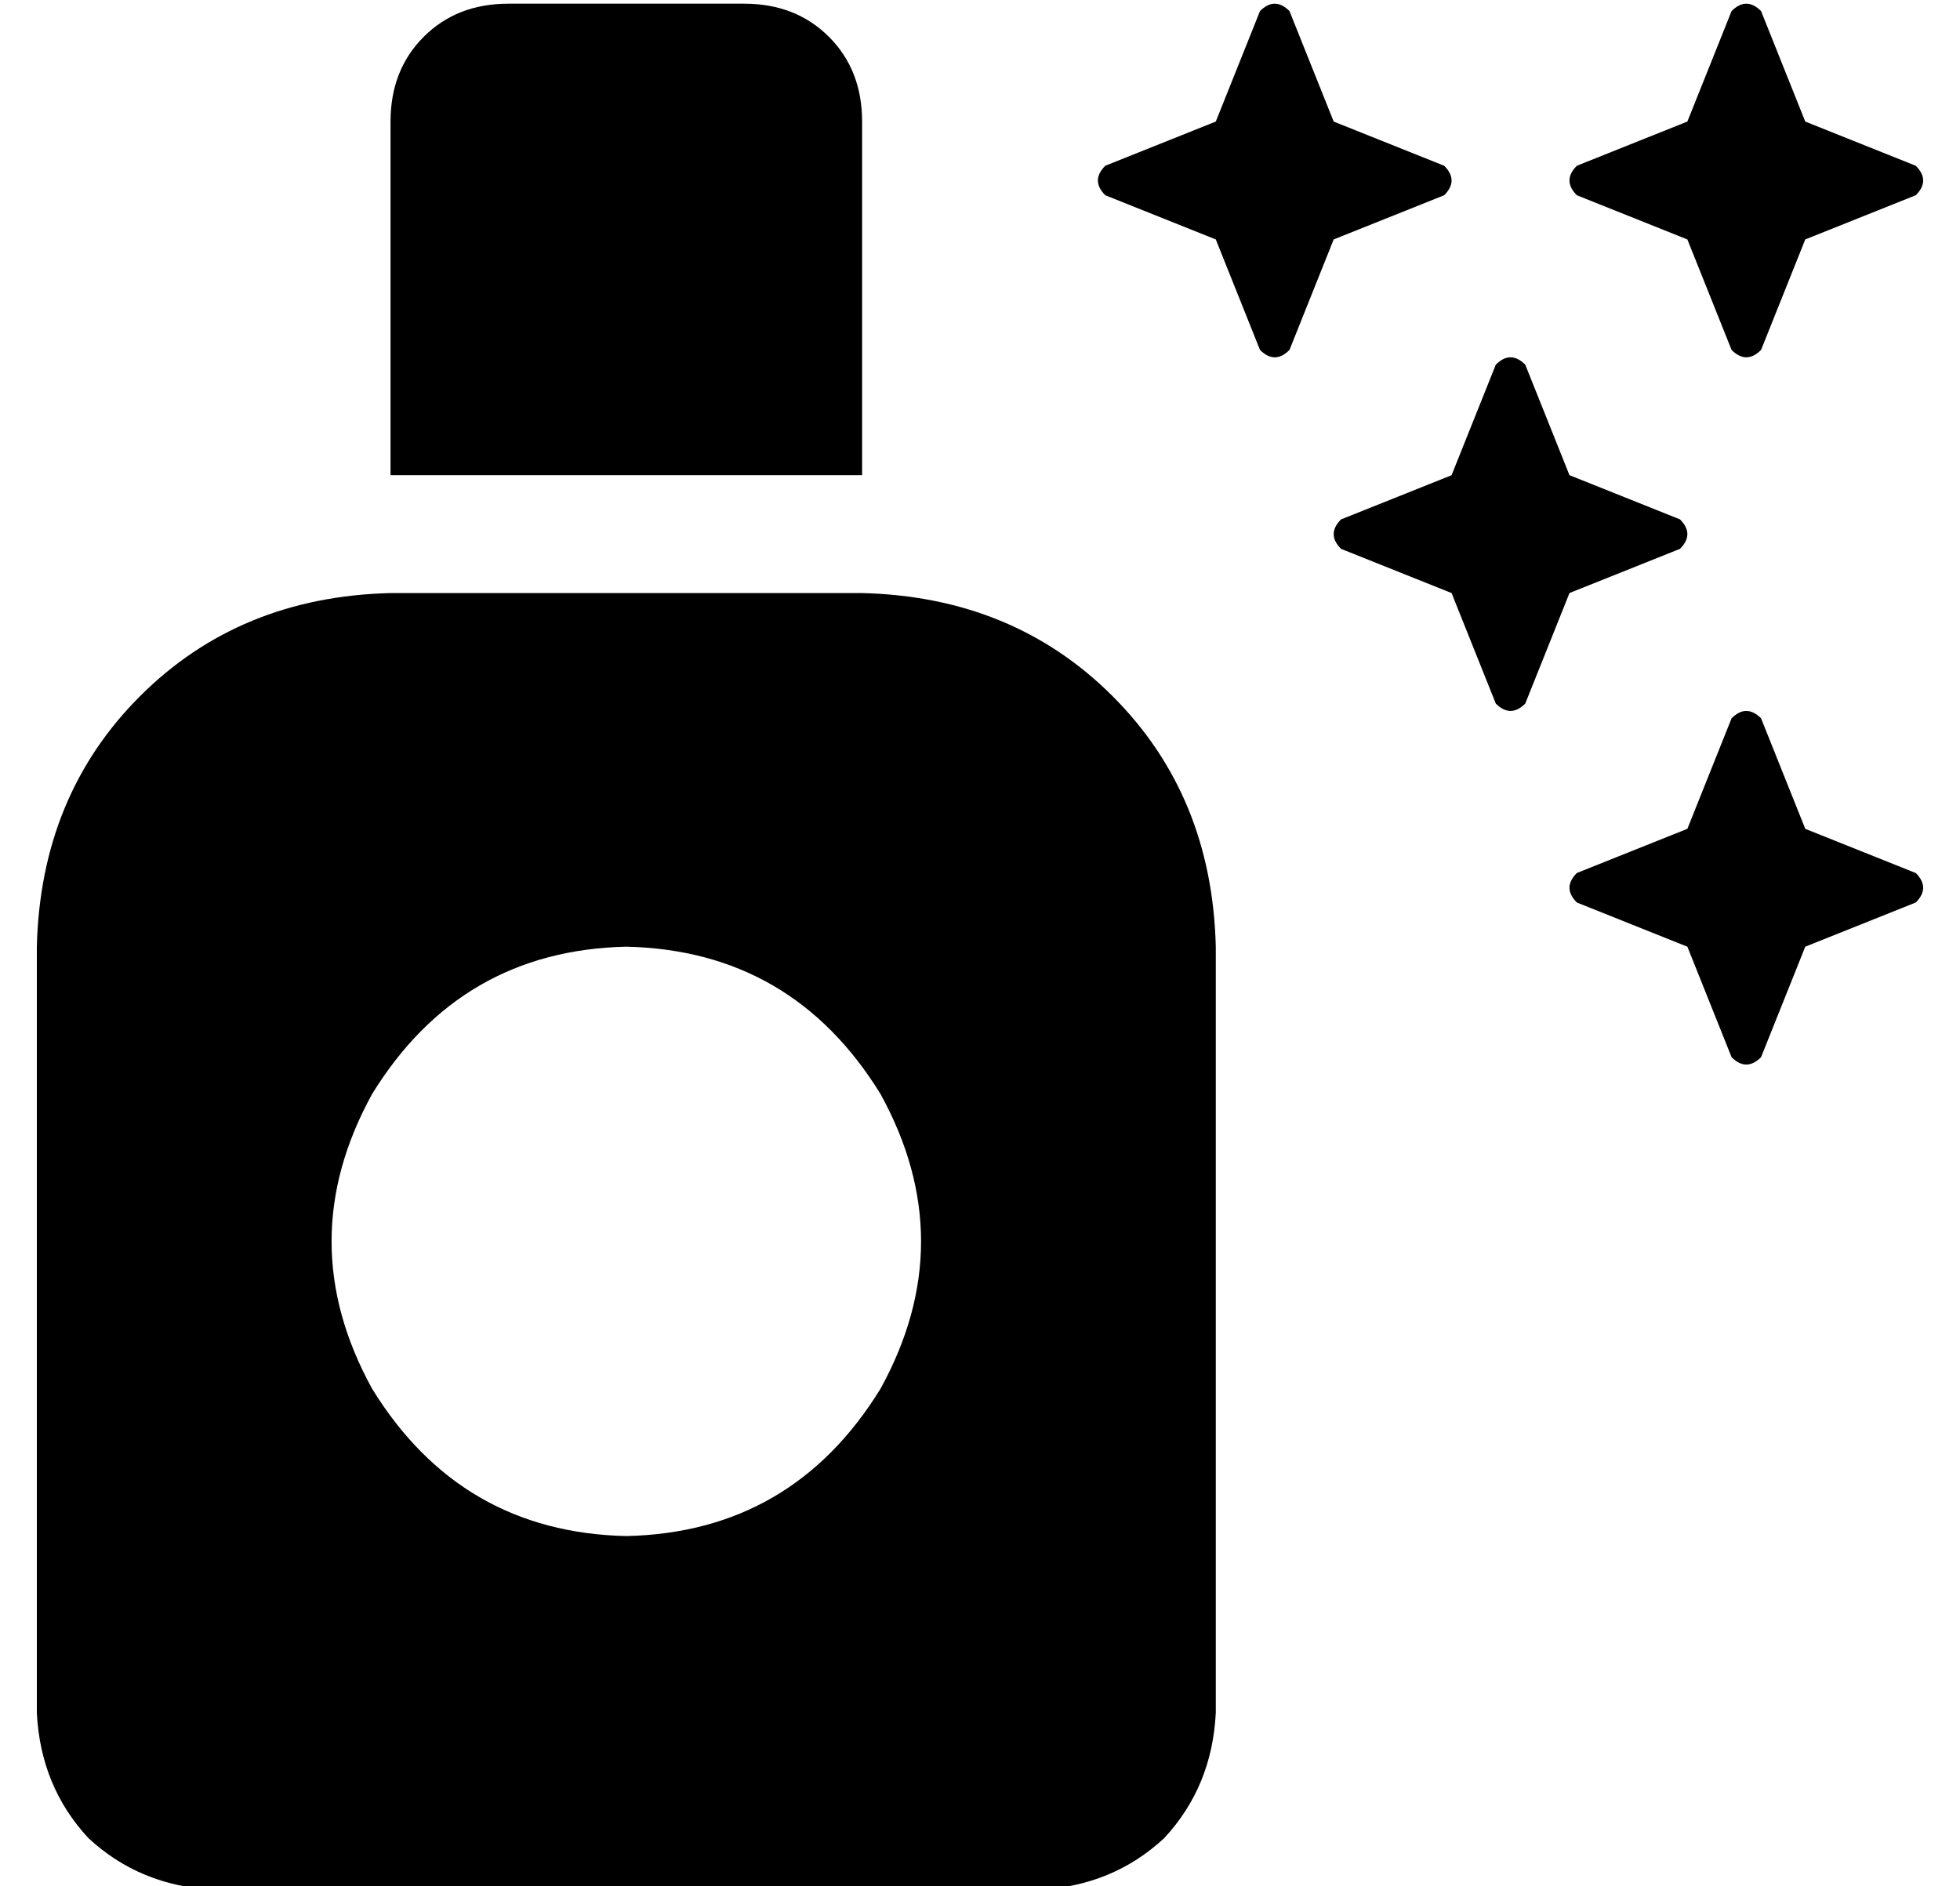 <?xml version="1.0" standalone="no"?>
<!DOCTYPE svg PUBLIC "-//W3C//DTD SVG 1.1//EN" "http://www.w3.org/Graphics/SVG/1.1/DTD/svg11.dtd" >
<svg xmlns="http://www.w3.org/2000/svg" xmlns:xlink="http://www.w3.org/1999/xlink" version="1.1" viewBox="-10 -40 532 512">
   <path fill="currentColor"
d="M96 -7v96v-96v96h128v0v-96v0q0 -14 -9 -23t-23 -9h-64v0q-14 0 -23 9t-9 23v0zM96 121q-41 1 -68 28v0v0q-27 27 -28 68v208v0q1 20 14 34q14 13 34 14h224v0q20 -1 34 -14q13 -14 14 -34v-208v0q-1 -41 -28 -68t-68 -28h-128v0zM160 217q45 1 69 40q22 40 0 80
q-24 39 -69 40q-45 -1 -69 -40q-22 -40 0 -80q24 -39 69 -40v0zM384 9q0 -2 -2 -4l-30 -12v0l-12 -30v0q-2 -2 -4 -2t-4 2l-12 30v0l-30 12v0q-2 2 -2 4t2 4l30 12v0l12 30v0q2 2 4 2t4 -2l12 -30v0l30 -12v0q2 -2 2 -4v0zM460 55q2 2 4 2t4 -2l12 -30v0l30 -12v0q2 -2 2 -4
t-2 -4l-30 -12v0l-12 -30v0q-2 -2 -4 -2t-4 2l-12 30v0l-30 12v0q-2 2 -2 4t2 4l30 12v0l12 30v0zM468 155q-2 -2 -4 -2t-4 2l-12 30v0l-30 12v0q-2 2 -2 4t2 4l30 12v0l12 30v0q2 2 4 2t4 -2l12 -30v0l30 -12v0q2 -2 2 -4t-2 -4l-30 -12v0l-12 -30v0zM448 105q0 -2 -2 -4
l-30 -12v0l-12 -30v0q-2 -2 -4 -2t-4 2l-12 30v0l-30 12v0q-2 2 -2 4t2 4l30 12v0l12 30v0q2 2 4 2t4 -2l12 -30v0l30 -12v0q2 -2 2 -4v0z" />
</svg>
